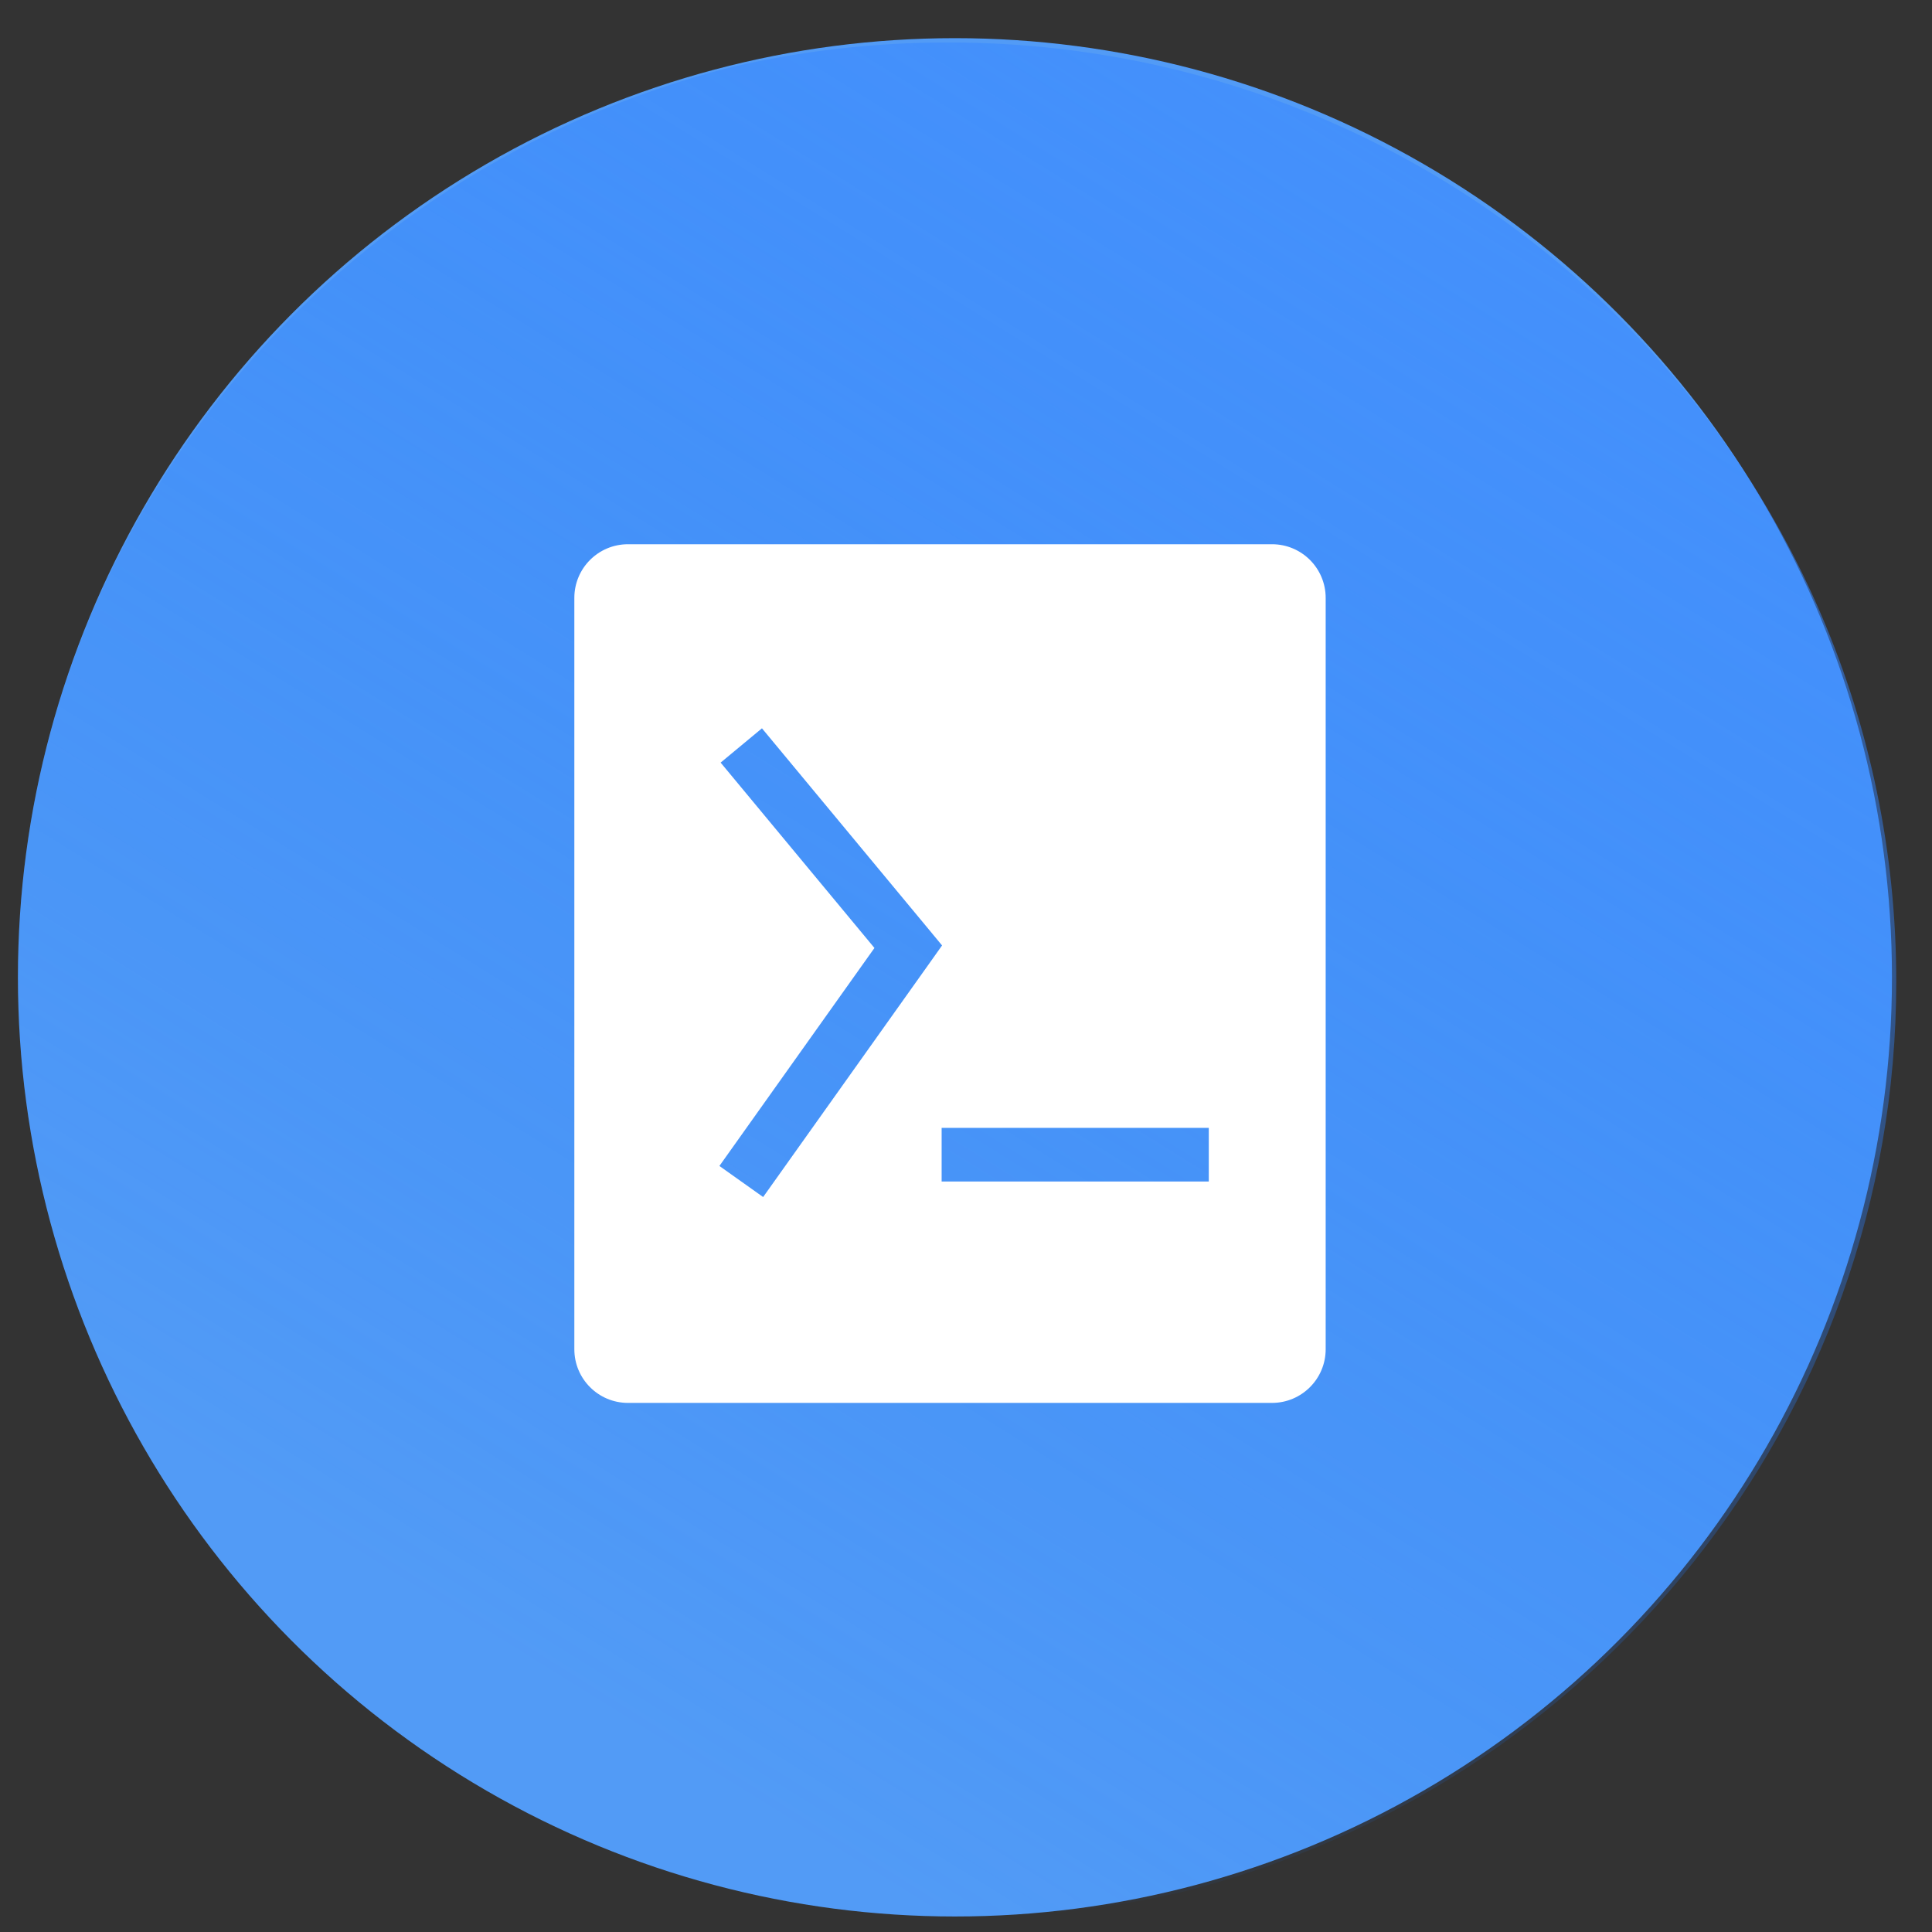 <svg width="35" height="35" viewBox="0 0 36 36" fill="none" xmlns="http://www.w3.org/2000/svg">
<rect x="0" y="0" width="36" height="36" fill="#333333" stroke="none"/>
<ellipse cx="17.794" cy="18.211" rx="17.46" ry="17.5" fill="#529BF6"/>
<path fill-rule="evenodd" clip-rule="evenodd" d="M13.638 1.248C14.932 0.949 16.281 0.791 17.668 0.791C27.425 0.791 35.334 8.626 35.334 18.291C35.334 26.465 29.677 33.329 22.03 35.253C20.736 35.553 19.387 35.711 18 35.711C8.244 35.711 0.334 27.876 0.334 18.211C0.334 10.037 5.991 3.172 13.638 1.248Z" fill="url(#paint0_linear_1344_40902)" fill-opacity="0.75"/>
<path fill-rule="evenodd" clip-rule="evenodd" d="M10.702 11.141C10.702 10.588 11.149 10.141 11.702 10.141H23.702C24.254 10.141 24.702 10.588 24.702 11.141V25.141C24.702 25.693 24.254 26.141 23.702 26.141H11.702C11.149 26.141 10.702 25.693 10.702 25.141V11.141ZM16.294 17.664L13.428 14.21L14.198 13.571L17.309 17.321L17.554 17.617L17.332 17.93L14.22 22.305L13.405 21.726L16.294 17.664ZM17.546 22.016H22.524V21.016H17.546V22.016Z" fill="white"/>
<defs>
<linearGradient id="paint0_linear_1344_40902" x1="35.334" y1="0.521" x2="14.571" y2="33.92" gradientUnits="userSpaceOnUse">
<stop offset="0" stop-color="#438EFF" stop-opacity="0.948"/>
<stop offset="1" stop-color="#1371FF" stop-opacity="0"/>
</linearGradient>
</defs>
</svg>
